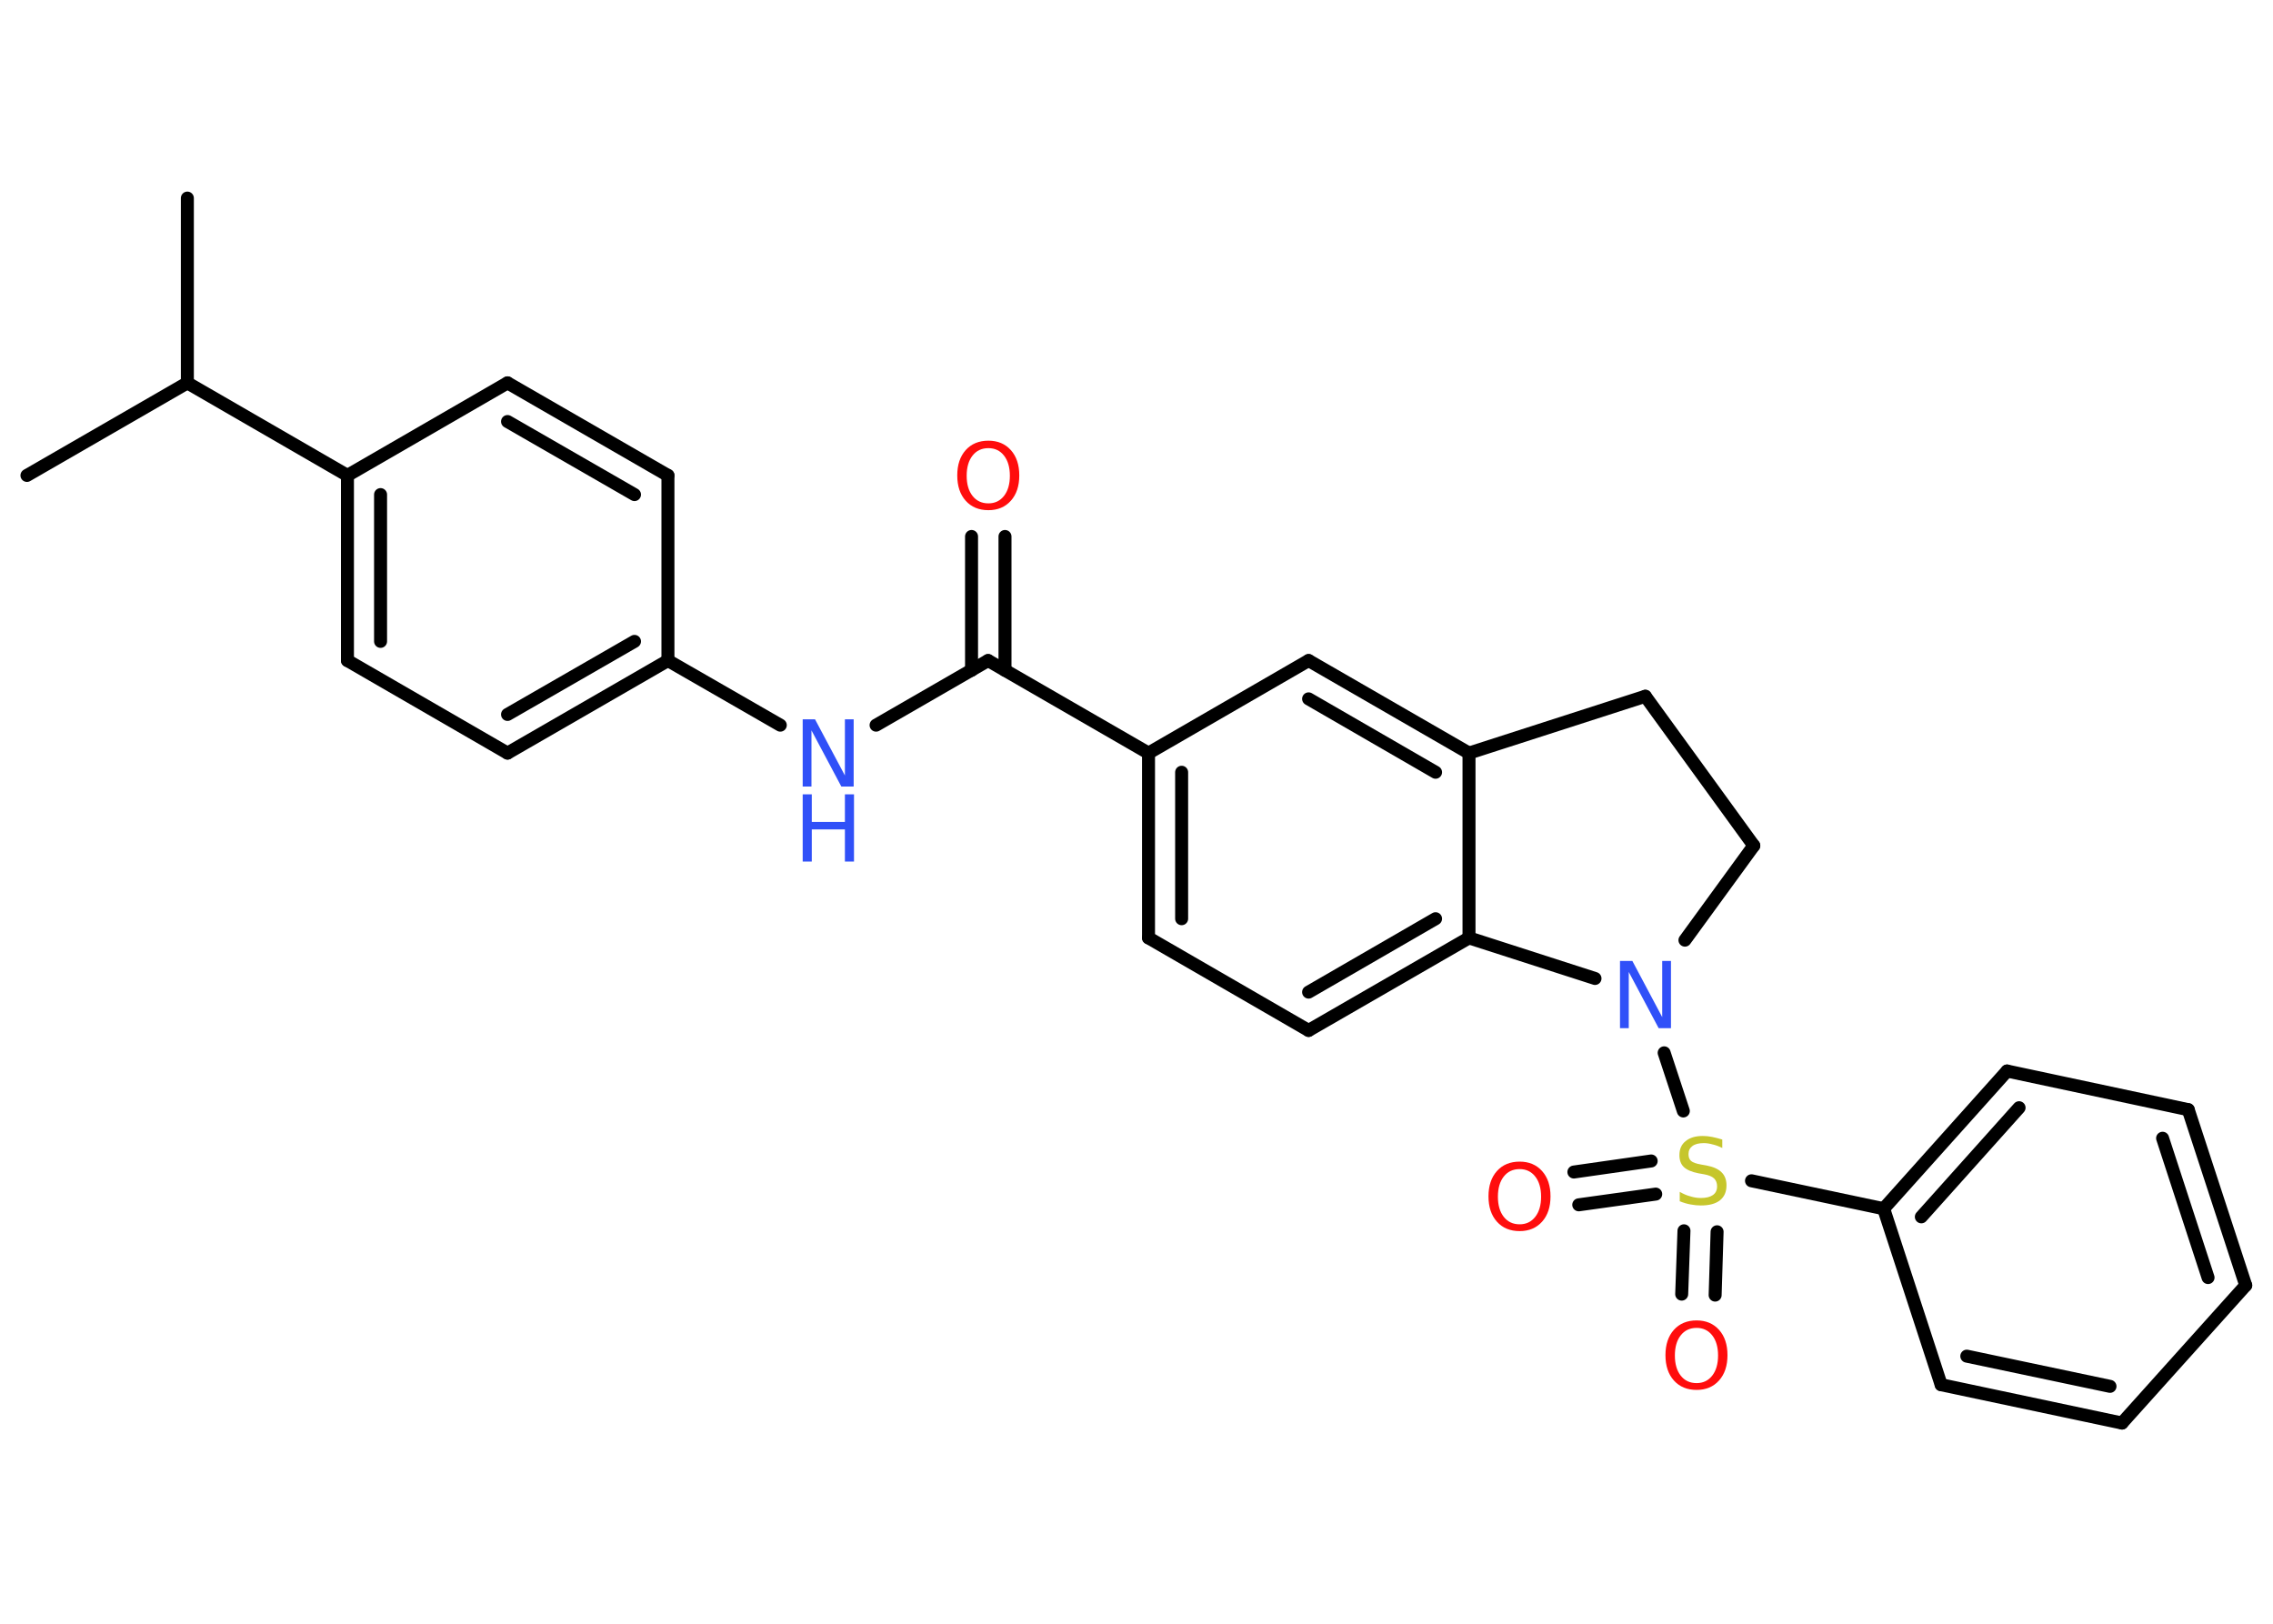 <?xml version='1.0' encoding='UTF-8'?>
<!DOCTYPE svg PUBLIC "-//W3C//DTD SVG 1.1//EN" "http://www.w3.org/Graphics/SVG/1.1/DTD/svg11.dtd">
<svg version='1.2' xmlns='http://www.w3.org/2000/svg' xmlns:xlink='http://www.w3.org/1999/xlink' width='70.0mm' height='50.0mm' viewBox='0 0 70.0 50.0'>
  <desc>Generated by the Chemistry Development Kit (http://github.com/cdk)</desc>
  <g stroke-linecap='round' stroke-linejoin='round' stroke='#000000' stroke-width='.4' fill='#FF0D0D'>
    <rect x='.0' y='.0' width='70.0' height='50.0' fill='#FFFFFF' stroke='none'/>
    <g id='mol1' class='mol'>
      <line id='mol1bnd1' class='bond' x1='.83' y1='14.64' x2='5.77' y2='11.79'/>
      <line id='mol1bnd2' class='bond' x1='5.77' y1='11.79' x2='5.77' y2='6.1'/>
      <line id='mol1bnd3' class='bond' x1='5.77' y1='11.79' x2='10.7' y2='14.64'/>
      <g id='mol1bnd4' class='bond'>
        <line x1='10.7' y1='14.64' x2='10.7' y2='20.34'/>
        <line x1='11.72' y1='15.23' x2='11.72' y2='19.75'/>
      </g>
      <line id='mol1bnd5' class='bond' x1='10.7' y1='20.34' x2='15.63' y2='23.19'/>
      <g id='mol1bnd6' class='bond'>
        <line x1='15.63' y1='23.19' x2='20.57' y2='20.34'/>
        <line x1='15.63' y1='22.0' x2='19.54' y2='19.75'/>
      </g>
      <line id='mol1bnd7' class='bond' x1='20.57' y1='20.34' x2='24.03' y2='22.33'/>
      <line id='mol1bnd8' class='bond' x1='26.98' y1='22.33' x2='30.43' y2='20.34'/>
      <g id='mol1bnd9' class='bond'>
        <line x1='29.92' y1='20.64' x2='29.92' y2='16.52'/>
        <line x1='30.95' y1='20.64' x2='30.95' y2='16.52'/>
      </g>
      <line id='mol1bnd10' class='bond' x1='30.43' y1='20.34' x2='35.37' y2='23.19'/>
      <g id='mol1bnd11' class='bond'>
        <line x1='35.37' y1='23.19' x2='35.37' y2='28.88'/>
        <line x1='36.39' y1='23.78' x2='36.39' y2='28.29'/>
      </g>
      <line id='mol1bnd12' class='bond' x1='35.37' y1='28.88' x2='40.3' y2='31.73'/>
      <g id='mol1bnd13' class='bond'>
        <line x1='40.3' y1='31.73' x2='45.24' y2='28.88'/>
        <line x1='40.3' y1='30.55' x2='44.21' y2='28.29'/>
      </g>
      <line id='mol1bnd14' class='bond' x1='45.24' y1='28.88' x2='45.24' y2='23.19'/>
      <g id='mol1bnd15' class='bond'>
        <line x1='45.24' y1='23.19' x2='40.3' y2='20.34'/>
        <line x1='44.21' y1='23.78' x2='40.3' y2='21.52'/>
      </g>
      <line id='mol1bnd16' class='bond' x1='35.37' y1='23.19' x2='40.3' y2='20.34'/>
      <line id='mol1bnd17' class='bond' x1='45.24' y1='23.19' x2='50.67' y2='21.44'/>
      <line id='mol1bnd18' class='bond' x1='50.67' y1='21.44' x2='54.01' y2='26.04'/>
      <line id='mol1bnd19' class='bond' x1='54.01' y1='26.04' x2='51.89' y2='28.95'/>
      <line id='mol1bnd20' class='bond' x1='45.24' y1='28.88' x2='49.12' y2='30.13'/>
      <line id='mol1bnd21' class='bond' x1='51.25' y1='32.42' x2='51.84' y2='34.21'/>
      <g id='mol1bnd22' class='bond'>
        <line x1='50.99' y1='36.77' x2='48.62' y2='37.1'/>
        <line x1='50.85' y1='35.75' x2='48.47' y2='36.09'/>
      </g>
      <g id='mol1bnd23' class='bond'>
        <line x1='52.88' y1='37.93' x2='52.82' y2='39.88'/>
        <line x1='51.86' y1='37.9' x2='51.79' y2='39.85'/>
      </g>
      <line id='mol1bnd24' class='bond' x1='53.94' y1='36.36' x2='58.01' y2='37.22'/>
      <g id='mol1bnd25' class='bond'>
        <line x1='61.81' y1='32.98' x2='58.01' y2='37.22'/>
        <line x1='62.18' y1='34.11' x2='59.17' y2='37.47'/>
      </g>
      <line id='mol1bnd26' class='bond' x1='61.81' y1='32.98' x2='67.39' y2='34.17'/>
      <g id='mol1bnd27' class='bond'>
        <line x1='69.16' y1='39.58' x2='67.39' y2='34.17'/>
        <line x1='68.0' y1='39.34' x2='66.6' y2='35.05'/>
      </g>
      <line id='mol1bnd28' class='bond' x1='69.16' y1='39.58' x2='65.35' y2='43.82'/>
      <g id='mol1bnd29' class='bond'>
        <line x1='59.78' y1='42.64' x2='65.35' y2='43.82'/>
        <line x1='60.57' y1='41.76' x2='64.98' y2='42.69'/>
      </g>
      <line id='mol1bnd30' class='bond' x1='58.01' y1='37.22' x2='59.78' y2='42.64'/>
      <line id='mol1bnd31' class='bond' x1='20.57' y1='20.34' x2='20.57' y2='14.64'/>
      <g id='mol1bnd32' class='bond'>
        <line x1='20.57' y1='14.64' x2='15.63' y2='11.79'/>
        <line x1='19.54' y1='15.23' x2='15.63' y2='12.98'/>
      </g>
      <line id='mol1bnd33' class='bond' x1='10.7' y1='14.64' x2='15.63' y2='11.79'/>
      <g id='mol1atm8' class='atom'>
        <path d='M24.72 22.15h.38l.92 1.73v-1.73h.27v2.07h-.38l-.92 -1.73v1.73h-.27v-2.07z' stroke='none' fill='#3050F8'/>
        <path d='M24.72 24.46h.28v.85h1.02v-.85h.28v2.07h-.28v-.99h-1.02v.99h-.28v-2.07z' stroke='none' fill='#3050F8'/>
      </g>
      <path id='mol1atm10' class='atom' d='M30.44 13.8q-.31 .0 -.49 .23q-.18 .23 -.18 .62q.0 .39 .18 .62q.18 .23 .49 .23q.3 .0 .48 -.23q.18 -.23 .18 -.62q.0 -.39 -.18 -.62q-.18 -.23 -.48 -.23zM30.44 13.57q.43 .0 .69 .29q.26 .29 .26 .78q.0 .49 -.26 .78q-.26 .29 -.69 .29q-.44 .0 -.7 -.29q-.26 -.29 -.26 -.78q.0 -.49 .26 -.78q.26 -.29 .7 -.29z' stroke='none'/>
      <path id='mol1atm19' class='atom' d='M49.89 29.59h.38l.92 1.73v-1.73h.27v2.07h-.38l-.92 -1.73v1.73h-.27v-2.07z' stroke='none' fill='#3050F8'/>
      <path id='mol1atm20' class='atom' d='M53.04 35.08v.27q-.16 -.08 -.3 -.11q-.14 -.04 -.27 -.04q-.23 .0 -.35 .09q-.12 .09 -.12 .25q.0 .14 .08 .21q.08 .07 .31 .11l.17 .03q.31 .06 .46 .21q.15 .15 .15 .4q.0 .3 -.2 .46q-.2 .16 -.59 .16q-.15 .0 -.31 -.03q-.17 -.03 -.34 -.1v-.29q.17 .1 .33 .14q.16 .05 .32 .05q.24 .0 .37 -.09q.13 -.09 .13 -.27q.0 -.15 -.09 -.24q-.09 -.09 -.31 -.13l-.17 -.03q-.31 -.06 -.45 -.19q-.14 -.13 -.14 -.37q.0 -.28 .19 -.43q.19 -.16 .53 -.16q.14 .0 .29 .03q.15 .03 .31 .08z' stroke='none' fill='#C6C62C'/>
      <path id='mol1atm21' class='atom' d='M46.8 36.0q-.31 .0 -.49 .23q-.18 .23 -.18 .62q.0 .39 .18 .62q.18 .23 .49 .23q.3 .0 .48 -.23q.18 -.23 .18 -.62q.0 -.39 -.18 -.62q-.18 -.23 -.48 -.23zM46.8 35.77q.43 .0 .69 .29q.26 .29 .26 .78q.0 .49 -.26 .78q-.26 .29 -.69 .29q-.44 .0 -.7 -.29q-.26 -.29 -.26 -.78q.0 -.49 .26 -.78q.26 -.29 .7 -.29z' stroke='none'/>
      <path id='mol1atm22' class='atom' d='M52.25 40.89q-.31 .0 -.49 .23q-.18 .23 -.18 .62q.0 .39 .18 .62q.18 .23 .49 .23q.3 .0 .48 -.23q.18 -.23 .18 -.62q.0 -.39 -.18 -.62q-.18 -.23 -.48 -.23zM52.25 40.66q.43 .0 .69 .29q.26 .29 .26 .78q.0 .49 -.26 .78q-.26 .29 -.69 .29q-.44 .0 -.7 -.29q-.26 -.29 -.26 -.78q.0 -.49 .26 -.78q.26 -.29 .7 -.29z' stroke='none'/>
    </g>
  </g>
</svg>
